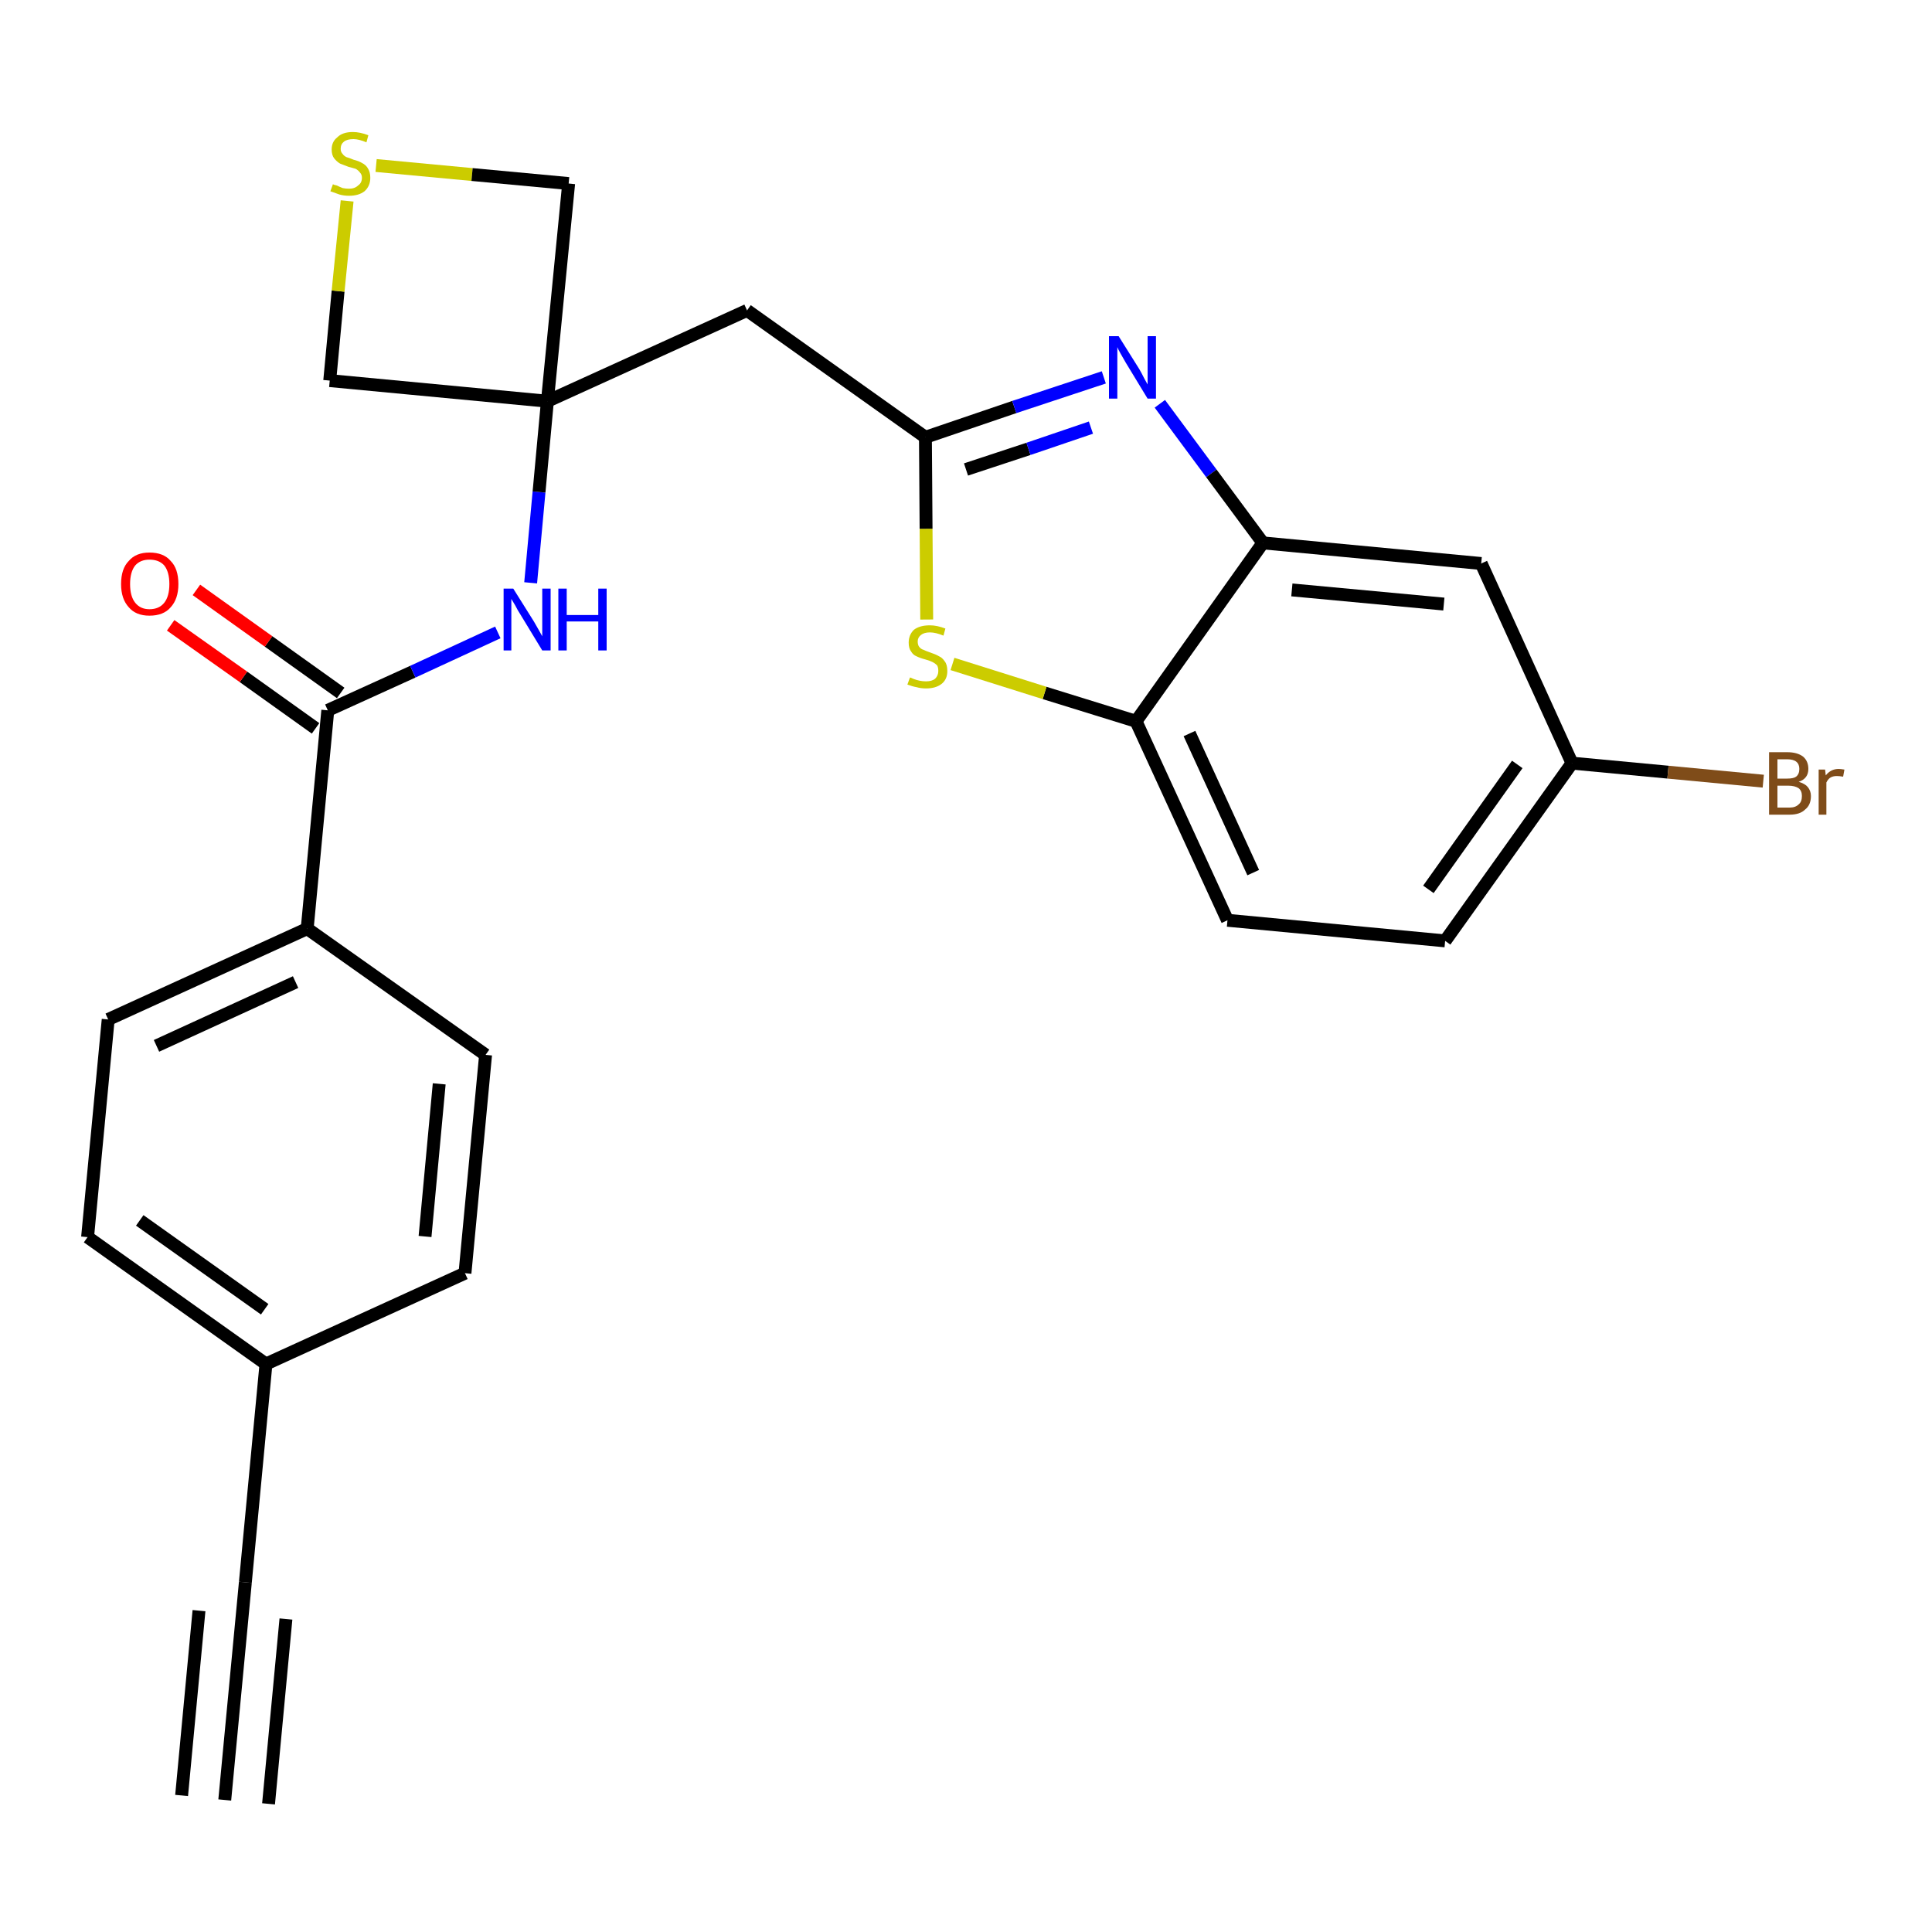 <?xml version='1.0' encoding='iso-8859-1'?>
<svg version='1.1' baseProfile='full'
              xmlns='http://www.w3.org/2000/svg'
                      xmlns:rdkit='http://www.rdkit.org/xml'
                      xmlns:xlink='http://www.w3.org/1999/xlink'
                  xml:space='preserve'
width='300px' height='300px' viewBox='0 0 300 300'>
<!-- END OF HEADER -->
<path class='bond-0 atom-0 atom-1' d='M 34.9,279.5 L 38.1,245.7' style='fill:none;fill-rule:evenodd;stroke:#000000;stroke-width:2.0px;stroke-linecap:butt;stroke-linejoin:miter;stroke-opacity:1' />
<path class='bond-0 atom-0 atom-1' d='M 41.7,280.1 L 44.4,251.4' style='fill:none;fill-rule:evenodd;stroke:#000000;stroke-width:2.0px;stroke-linecap:butt;stroke-linejoin:miter;stroke-opacity:1' />
<path class='bond-0 atom-0 atom-1' d='M 28.2,278.8 L 30.9,250.1' style='fill:none;fill-rule:evenodd;stroke:#000000;stroke-width:2.0px;stroke-linecap:butt;stroke-linejoin:miter;stroke-opacity:1' />
<path class='bond-1 atom-1 atom-2' d='M 38.1,245.7 L 41.3,211.8' style='fill:none;fill-rule:evenodd;stroke:#000000;stroke-width:2.0px;stroke-linecap:butt;stroke-linejoin:miter;stroke-opacity:1' />
<path class='bond-2 atom-2 atom-3' d='M 41.3,211.8 L 13.6,192.1' style='fill:none;fill-rule:evenodd;stroke:#000000;stroke-width:2.0px;stroke-linecap:butt;stroke-linejoin:miter;stroke-opacity:1' />
<path class='bond-2 atom-2 atom-3' d='M 41.1,203.3 L 21.7,189.5' style='fill:none;fill-rule:evenodd;stroke:#000000;stroke-width:2.0px;stroke-linecap:butt;stroke-linejoin:miter;stroke-opacity:1' />
<path class='bond-25 atom-25 atom-2' d='M 72.2,197.7 L 41.3,211.8' style='fill:none;fill-rule:evenodd;stroke:#000000;stroke-width:2.0px;stroke-linecap:butt;stroke-linejoin:miter;stroke-opacity:1' />
<path class='bond-3 atom-3 atom-4' d='M 13.6,192.1 L 16.8,158.3' style='fill:none;fill-rule:evenodd;stroke:#000000;stroke-width:2.0px;stroke-linecap:butt;stroke-linejoin:miter;stroke-opacity:1' />
<path class='bond-4 atom-4 atom-5' d='M 16.8,158.3 L 47.7,144.2' style='fill:none;fill-rule:evenodd;stroke:#000000;stroke-width:2.0px;stroke-linecap:butt;stroke-linejoin:miter;stroke-opacity:1' />
<path class='bond-4 atom-4 atom-5' d='M 24.3,162.4 L 45.9,152.5' style='fill:none;fill-rule:evenodd;stroke:#000000;stroke-width:2.0px;stroke-linecap:butt;stroke-linejoin:miter;stroke-opacity:1' />
<path class='bond-5 atom-5 atom-6' d='M 47.7,144.2 L 50.9,110.3' style='fill:none;fill-rule:evenodd;stroke:#000000;stroke-width:2.0px;stroke-linecap:butt;stroke-linejoin:miter;stroke-opacity:1' />
<path class='bond-23 atom-5 atom-24' d='M 47.7,144.2 L 75.4,163.8' style='fill:none;fill-rule:evenodd;stroke:#000000;stroke-width:2.0px;stroke-linecap:butt;stroke-linejoin:miter;stroke-opacity:1' />
<path class='bond-6 atom-6 atom-7' d='M 52.9,107.6 L 41.7,99.6' style='fill:none;fill-rule:evenodd;stroke:#000000;stroke-width:2.0px;stroke-linecap:butt;stroke-linejoin:miter;stroke-opacity:1' />
<path class='bond-6 atom-6 atom-7' d='M 41.7,99.6 L 30.5,91.6' style='fill:none;fill-rule:evenodd;stroke:#FF0000;stroke-width:2.0px;stroke-linecap:butt;stroke-linejoin:miter;stroke-opacity:1' />
<path class='bond-6 atom-6 atom-7' d='M 49.0,113.1 L 37.8,105.1' style='fill:none;fill-rule:evenodd;stroke:#000000;stroke-width:2.0px;stroke-linecap:butt;stroke-linejoin:miter;stroke-opacity:1' />
<path class='bond-6 atom-6 atom-7' d='M 37.8,105.1 L 26.5,97.1' style='fill:none;fill-rule:evenodd;stroke:#FF0000;stroke-width:2.0px;stroke-linecap:butt;stroke-linejoin:miter;stroke-opacity:1' />
<path class='bond-7 atom-6 atom-8' d='M 50.9,110.3 L 64.1,104.3' style='fill:none;fill-rule:evenodd;stroke:#000000;stroke-width:2.0px;stroke-linecap:butt;stroke-linejoin:miter;stroke-opacity:1' />
<path class='bond-7 atom-6 atom-8' d='M 64.1,104.3 L 77.3,98.2' style='fill:none;fill-rule:evenodd;stroke:#0000FF;stroke-width:2.0px;stroke-linecap:butt;stroke-linejoin:miter;stroke-opacity:1' />
<path class='bond-8 atom-8 atom-9' d='M 82.4,90.5 L 83.7,76.4' style='fill:none;fill-rule:evenodd;stroke:#0000FF;stroke-width:2.0px;stroke-linecap:butt;stroke-linejoin:miter;stroke-opacity:1' />
<path class='bond-8 atom-8 atom-9' d='M 83.7,76.4 L 85.0,62.3' style='fill:none;fill-rule:evenodd;stroke:#000000;stroke-width:2.0px;stroke-linecap:butt;stroke-linejoin:miter;stroke-opacity:1' />
<path class='bond-9 atom-9 atom-10' d='M 85.0,62.3 L 116.0,48.2' style='fill:none;fill-rule:evenodd;stroke:#000000;stroke-width:2.0px;stroke-linecap:butt;stroke-linejoin:miter;stroke-opacity:1' />
<path class='bond-20 atom-9 atom-21' d='M 85.0,62.3 L 51.2,59.1' style='fill:none;fill-rule:evenodd;stroke:#000000;stroke-width:2.0px;stroke-linecap:butt;stroke-linejoin:miter;stroke-opacity:1' />
<path class='bond-26 atom-23 atom-9' d='M 88.3,28.5 L 85.0,62.3' style='fill:none;fill-rule:evenodd;stroke:#000000;stroke-width:2.0px;stroke-linecap:butt;stroke-linejoin:miter;stroke-opacity:1' />
<path class='bond-10 atom-10 atom-11' d='M 116.0,48.2 L 143.7,67.9' style='fill:none;fill-rule:evenodd;stroke:#000000;stroke-width:2.0px;stroke-linecap:butt;stroke-linejoin:miter;stroke-opacity:1' />
<path class='bond-11 atom-11 atom-12' d='M 143.7,67.9 L 157.5,63.2' style='fill:none;fill-rule:evenodd;stroke:#000000;stroke-width:2.0px;stroke-linecap:butt;stroke-linejoin:miter;stroke-opacity:1' />
<path class='bond-11 atom-11 atom-12' d='M 157.5,63.2 L 171.4,58.6' style='fill:none;fill-rule:evenodd;stroke:#0000FF;stroke-width:2.0px;stroke-linecap:butt;stroke-linejoin:miter;stroke-opacity:1' />
<path class='bond-11 atom-11 atom-12' d='M 150.0,72.9 L 159.7,69.7' style='fill:none;fill-rule:evenodd;stroke:#000000;stroke-width:2.0px;stroke-linecap:butt;stroke-linejoin:miter;stroke-opacity:1' />
<path class='bond-11 atom-11 atom-12' d='M 159.7,69.7 L 169.4,66.4' style='fill:none;fill-rule:evenodd;stroke:#0000FF;stroke-width:2.0px;stroke-linecap:butt;stroke-linejoin:miter;stroke-opacity:1' />
<path class='bond-27 atom-20 atom-11' d='M 143.9,96.2 L 143.8,82.1' style='fill:none;fill-rule:evenodd;stroke:#CCCC00;stroke-width:2.0px;stroke-linecap:butt;stroke-linejoin:miter;stroke-opacity:1' />
<path class='bond-27 atom-20 atom-11' d='M 143.8,82.1 L 143.7,67.9' style='fill:none;fill-rule:evenodd;stroke:#000000;stroke-width:2.0px;stroke-linecap:butt;stroke-linejoin:miter;stroke-opacity:1' />
<path class='bond-12 atom-12 atom-13' d='M 180.1,62.7 L 188.1,73.5' style='fill:none;fill-rule:evenodd;stroke:#0000FF;stroke-width:2.0px;stroke-linecap:butt;stroke-linejoin:miter;stroke-opacity:1' />
<path class='bond-12 atom-12 atom-13' d='M 188.1,73.5 L 196.1,84.3' style='fill:none;fill-rule:evenodd;stroke:#000000;stroke-width:2.0px;stroke-linecap:butt;stroke-linejoin:miter;stroke-opacity:1' />
<path class='bond-13 atom-13 atom-14' d='M 196.1,84.3 L 230.0,87.5' style='fill:none;fill-rule:evenodd;stroke:#000000;stroke-width:2.0px;stroke-linecap:butt;stroke-linejoin:miter;stroke-opacity:1' />
<path class='bond-13 atom-13 atom-14' d='M 200.6,91.6 L 224.2,93.8' style='fill:none;fill-rule:evenodd;stroke:#000000;stroke-width:2.0px;stroke-linecap:butt;stroke-linejoin:miter;stroke-opacity:1' />
<path class='bond-28 atom-19 atom-13' d='M 176.4,112.0 L 196.1,84.3' style='fill:none;fill-rule:evenodd;stroke:#000000;stroke-width:2.0px;stroke-linecap:butt;stroke-linejoin:miter;stroke-opacity:1' />
<path class='bond-14 atom-14 atom-15' d='M 230.0,87.5 L 244.1,118.5' style='fill:none;fill-rule:evenodd;stroke:#000000;stroke-width:2.0px;stroke-linecap:butt;stroke-linejoin:miter;stroke-opacity:1' />
<path class='bond-15 atom-15 atom-16' d='M 244.1,118.5 L 259.0,119.9' style='fill:none;fill-rule:evenodd;stroke:#000000;stroke-width:2.0px;stroke-linecap:butt;stroke-linejoin:miter;stroke-opacity:1' />
<path class='bond-15 atom-15 atom-16' d='M 259.0,119.9 L 273.8,121.3' style='fill:none;fill-rule:evenodd;stroke:#7F4C19;stroke-width:2.0px;stroke-linecap:butt;stroke-linejoin:miter;stroke-opacity:1' />
<path class='bond-16 atom-15 atom-17' d='M 244.1,118.5 L 224.4,146.1' style='fill:none;fill-rule:evenodd;stroke:#000000;stroke-width:2.0px;stroke-linecap:butt;stroke-linejoin:miter;stroke-opacity:1' />
<path class='bond-16 atom-15 atom-17' d='M 235.6,118.7 L 221.8,138.1' style='fill:none;fill-rule:evenodd;stroke:#000000;stroke-width:2.0px;stroke-linecap:butt;stroke-linejoin:miter;stroke-opacity:1' />
<path class='bond-17 atom-17 atom-18' d='M 224.4,146.1 L 190.6,142.9' style='fill:none;fill-rule:evenodd;stroke:#000000;stroke-width:2.0px;stroke-linecap:butt;stroke-linejoin:miter;stroke-opacity:1' />
<path class='bond-18 atom-18 atom-19' d='M 190.6,142.9 L 176.4,112.0' style='fill:none;fill-rule:evenodd;stroke:#000000;stroke-width:2.0px;stroke-linecap:butt;stroke-linejoin:miter;stroke-opacity:1' />
<path class='bond-18 atom-18 atom-19' d='M 194.6,135.5 L 184.7,113.9' style='fill:none;fill-rule:evenodd;stroke:#000000;stroke-width:2.0px;stroke-linecap:butt;stroke-linejoin:miter;stroke-opacity:1' />
<path class='bond-19 atom-19 atom-20' d='M 176.4,112.0 L 162.2,107.6' style='fill:none;fill-rule:evenodd;stroke:#000000;stroke-width:2.0px;stroke-linecap:butt;stroke-linejoin:miter;stroke-opacity:1' />
<path class='bond-19 atom-19 atom-20' d='M 162.2,107.6 L 147.9,103.1' style='fill:none;fill-rule:evenodd;stroke:#CCCC00;stroke-width:2.0px;stroke-linecap:butt;stroke-linejoin:miter;stroke-opacity:1' />
<path class='bond-21 atom-21 atom-22' d='M 51.2,59.1 L 52.5,45.2' style='fill:none;fill-rule:evenodd;stroke:#000000;stroke-width:2.0px;stroke-linecap:butt;stroke-linejoin:miter;stroke-opacity:1' />
<path class='bond-21 atom-21 atom-22' d='M 52.5,45.2 L 53.9,31.2' style='fill:none;fill-rule:evenodd;stroke:#CCCC00;stroke-width:2.0px;stroke-linecap:butt;stroke-linejoin:miter;stroke-opacity:1' />
<path class='bond-22 atom-22 atom-23' d='M 58.4,25.7 L 73.3,27.1' style='fill:none;fill-rule:evenodd;stroke:#CCCC00;stroke-width:2.0px;stroke-linecap:butt;stroke-linejoin:miter;stroke-opacity:1' />
<path class='bond-22 atom-22 atom-23' d='M 73.3,27.1 L 88.3,28.5' style='fill:none;fill-rule:evenodd;stroke:#000000;stroke-width:2.0px;stroke-linecap:butt;stroke-linejoin:miter;stroke-opacity:1' />
<path class='bond-24 atom-24 atom-25' d='M 75.4,163.8 L 72.2,197.7' style='fill:none;fill-rule:evenodd;stroke:#000000;stroke-width:2.0px;stroke-linecap:butt;stroke-linejoin:miter;stroke-opacity:1' />
<path class='bond-24 atom-24 atom-25' d='M 68.2,168.3 L 66.0,192.0' style='fill:none;fill-rule:evenodd;stroke:#000000;stroke-width:2.0px;stroke-linecap:butt;stroke-linejoin:miter;stroke-opacity:1' />
<path  class='atom-7' d='M 18.8 90.7
Q 18.8 88.3, 20.0 87.1
Q 21.1 85.8, 23.2 85.8
Q 25.4 85.8, 26.5 87.1
Q 27.7 88.3, 27.7 90.7
Q 27.7 93.0, 26.5 94.3
Q 25.4 95.6, 23.2 95.6
Q 21.1 95.6, 20.0 94.3
Q 18.8 93.0, 18.8 90.7
M 23.2 94.6
Q 24.7 94.6, 25.5 93.6
Q 26.3 92.6, 26.3 90.7
Q 26.3 88.8, 25.5 87.8
Q 24.7 86.9, 23.2 86.9
Q 21.8 86.9, 21.0 87.8
Q 20.2 88.8, 20.2 90.7
Q 20.2 92.6, 21.0 93.6
Q 21.8 94.6, 23.2 94.6
' fill='#FF0000'/>
<path  class='atom-8' d='M 79.7 91.4
L 82.9 96.5
Q 83.2 97.0, 83.7 97.9
Q 84.2 98.8, 84.2 98.8
L 84.2 91.4
L 85.5 91.4
L 85.5 101.0
L 84.2 101.0
L 80.8 95.4
Q 80.4 94.8, 80.0 94.0
Q 79.6 93.3, 79.4 93.0
L 79.4 101.0
L 78.2 101.0
L 78.2 91.4
L 79.7 91.4
' fill='#0000FF'/>
<path  class='atom-8' d='M 86.7 91.4
L 88.0 91.4
L 88.0 95.5
L 92.9 95.5
L 92.9 91.4
L 94.2 91.4
L 94.2 101.0
L 92.9 101.0
L 92.9 96.5
L 88.0 96.5
L 88.0 101.0
L 86.7 101.0
L 86.7 91.4
' fill='#0000FF'/>
<path  class='atom-12' d='M 173.7 52.2
L 176.9 57.3
Q 177.2 57.8, 177.7 58.8
Q 178.2 59.7, 178.2 59.7
L 178.2 52.2
L 179.5 52.2
L 179.5 61.9
L 178.2 61.9
L 174.8 56.3
Q 174.4 55.6, 174.0 54.9
Q 173.6 54.2, 173.5 53.9
L 173.5 61.9
L 172.2 61.9
L 172.2 52.2
L 173.7 52.2
' fill='#0000FF'/>
<path  class='atom-16' d='M 279.3 121.4
Q 280.3 121.7, 280.7 122.2
Q 281.2 122.8, 281.2 123.6
Q 281.2 125.0, 280.3 125.7
Q 279.5 126.5, 277.9 126.5
L 274.7 126.5
L 274.7 116.8
L 277.5 116.8
Q 279.1 116.8, 280.0 117.5
Q 280.8 118.2, 280.8 119.4
Q 280.8 120.9, 279.3 121.4
M 276.0 117.9
L 276.0 120.9
L 277.5 120.9
Q 278.5 120.9, 278.9 120.6
Q 279.4 120.2, 279.4 119.4
Q 279.4 117.9, 277.5 117.9
L 276.0 117.9
M 277.9 125.4
Q 278.8 125.4, 279.3 124.9
Q 279.8 124.5, 279.8 123.6
Q 279.8 122.8, 279.3 122.4
Q 278.7 122.0, 277.7 122.0
L 276.0 122.0
L 276.0 125.4
L 277.9 125.4
' fill='#7F4C19'/>
<path  class='atom-16' d='M 283.4 119.5
L 283.5 120.4
Q 284.3 119.4, 285.5 119.4
Q 285.8 119.4, 286.4 119.5
L 286.2 120.6
Q 285.6 120.5, 285.2 120.5
Q 284.7 120.5, 284.3 120.7
Q 283.9 120.9, 283.6 121.5
L 283.6 126.5
L 282.4 126.5
L 282.4 119.5
L 283.4 119.5
' fill='#7F4C19'/>
<path  class='atom-20' d='M 141.3 105.2
Q 141.4 105.2, 141.8 105.4
Q 142.3 105.6, 142.8 105.7
Q 143.3 105.8, 143.8 105.8
Q 144.7 105.8, 145.2 105.4
Q 145.7 104.9, 145.7 104.2
Q 145.7 103.6, 145.5 103.3
Q 145.2 103.0, 144.8 102.8
Q 144.4 102.6, 143.7 102.4
Q 142.9 102.2, 142.3 101.9
Q 141.8 101.7, 141.5 101.2
Q 141.1 100.7, 141.1 99.8
Q 141.1 98.6, 141.9 97.8
Q 142.8 97.1, 144.4 97.1
Q 145.5 97.1, 146.8 97.6
L 146.5 98.7
Q 145.3 98.2, 144.4 98.2
Q 143.5 98.2, 143.0 98.6
Q 142.5 99.0, 142.5 99.6
Q 142.5 100.1, 142.7 100.4
Q 143.0 100.8, 143.4 100.9
Q 143.8 101.1, 144.4 101.3
Q 145.3 101.6, 145.8 101.9
Q 146.3 102.1, 146.7 102.7
Q 147.1 103.2, 147.1 104.2
Q 147.1 105.5, 146.2 106.2
Q 145.3 106.9, 143.8 106.9
Q 143.0 106.9, 142.3 106.7
Q 141.7 106.6, 140.9 106.3
L 141.3 105.2
' fill='#CCCC00'/>
<path  class='atom-22' d='M 51.7 28.6
Q 51.8 28.7, 52.3 28.8
Q 52.7 29.0, 53.2 29.2
Q 53.7 29.3, 54.2 29.3
Q 55.1 29.3, 55.6 28.8
Q 56.2 28.4, 56.2 27.6
Q 56.2 27.1, 55.9 26.8
Q 55.6 26.4, 55.2 26.2
Q 54.8 26.1, 54.1 25.9
Q 53.3 25.6, 52.8 25.4
Q 52.3 25.1, 51.9 24.6
Q 51.5 24.1, 51.5 23.2
Q 51.5 22.0, 52.4 21.3
Q 53.2 20.5, 54.8 20.5
Q 55.9 20.5, 57.2 21.0
L 56.9 22.1
Q 55.7 21.6, 54.9 21.6
Q 53.9 21.6, 53.4 22.0
Q 52.9 22.4, 52.9 23.1
Q 52.9 23.6, 53.2 23.9
Q 53.4 24.2, 53.8 24.4
Q 54.2 24.5, 54.9 24.8
Q 55.7 25.0, 56.2 25.3
Q 56.8 25.6, 57.1 26.1
Q 57.5 26.7, 57.5 27.6
Q 57.5 28.9, 56.6 29.7
Q 55.7 30.4, 54.2 30.4
Q 53.4 30.4, 52.7 30.2
Q 52.1 30.0, 51.3 29.7
L 51.7 28.6
' fill='#CCCC00'/>
</svg>
